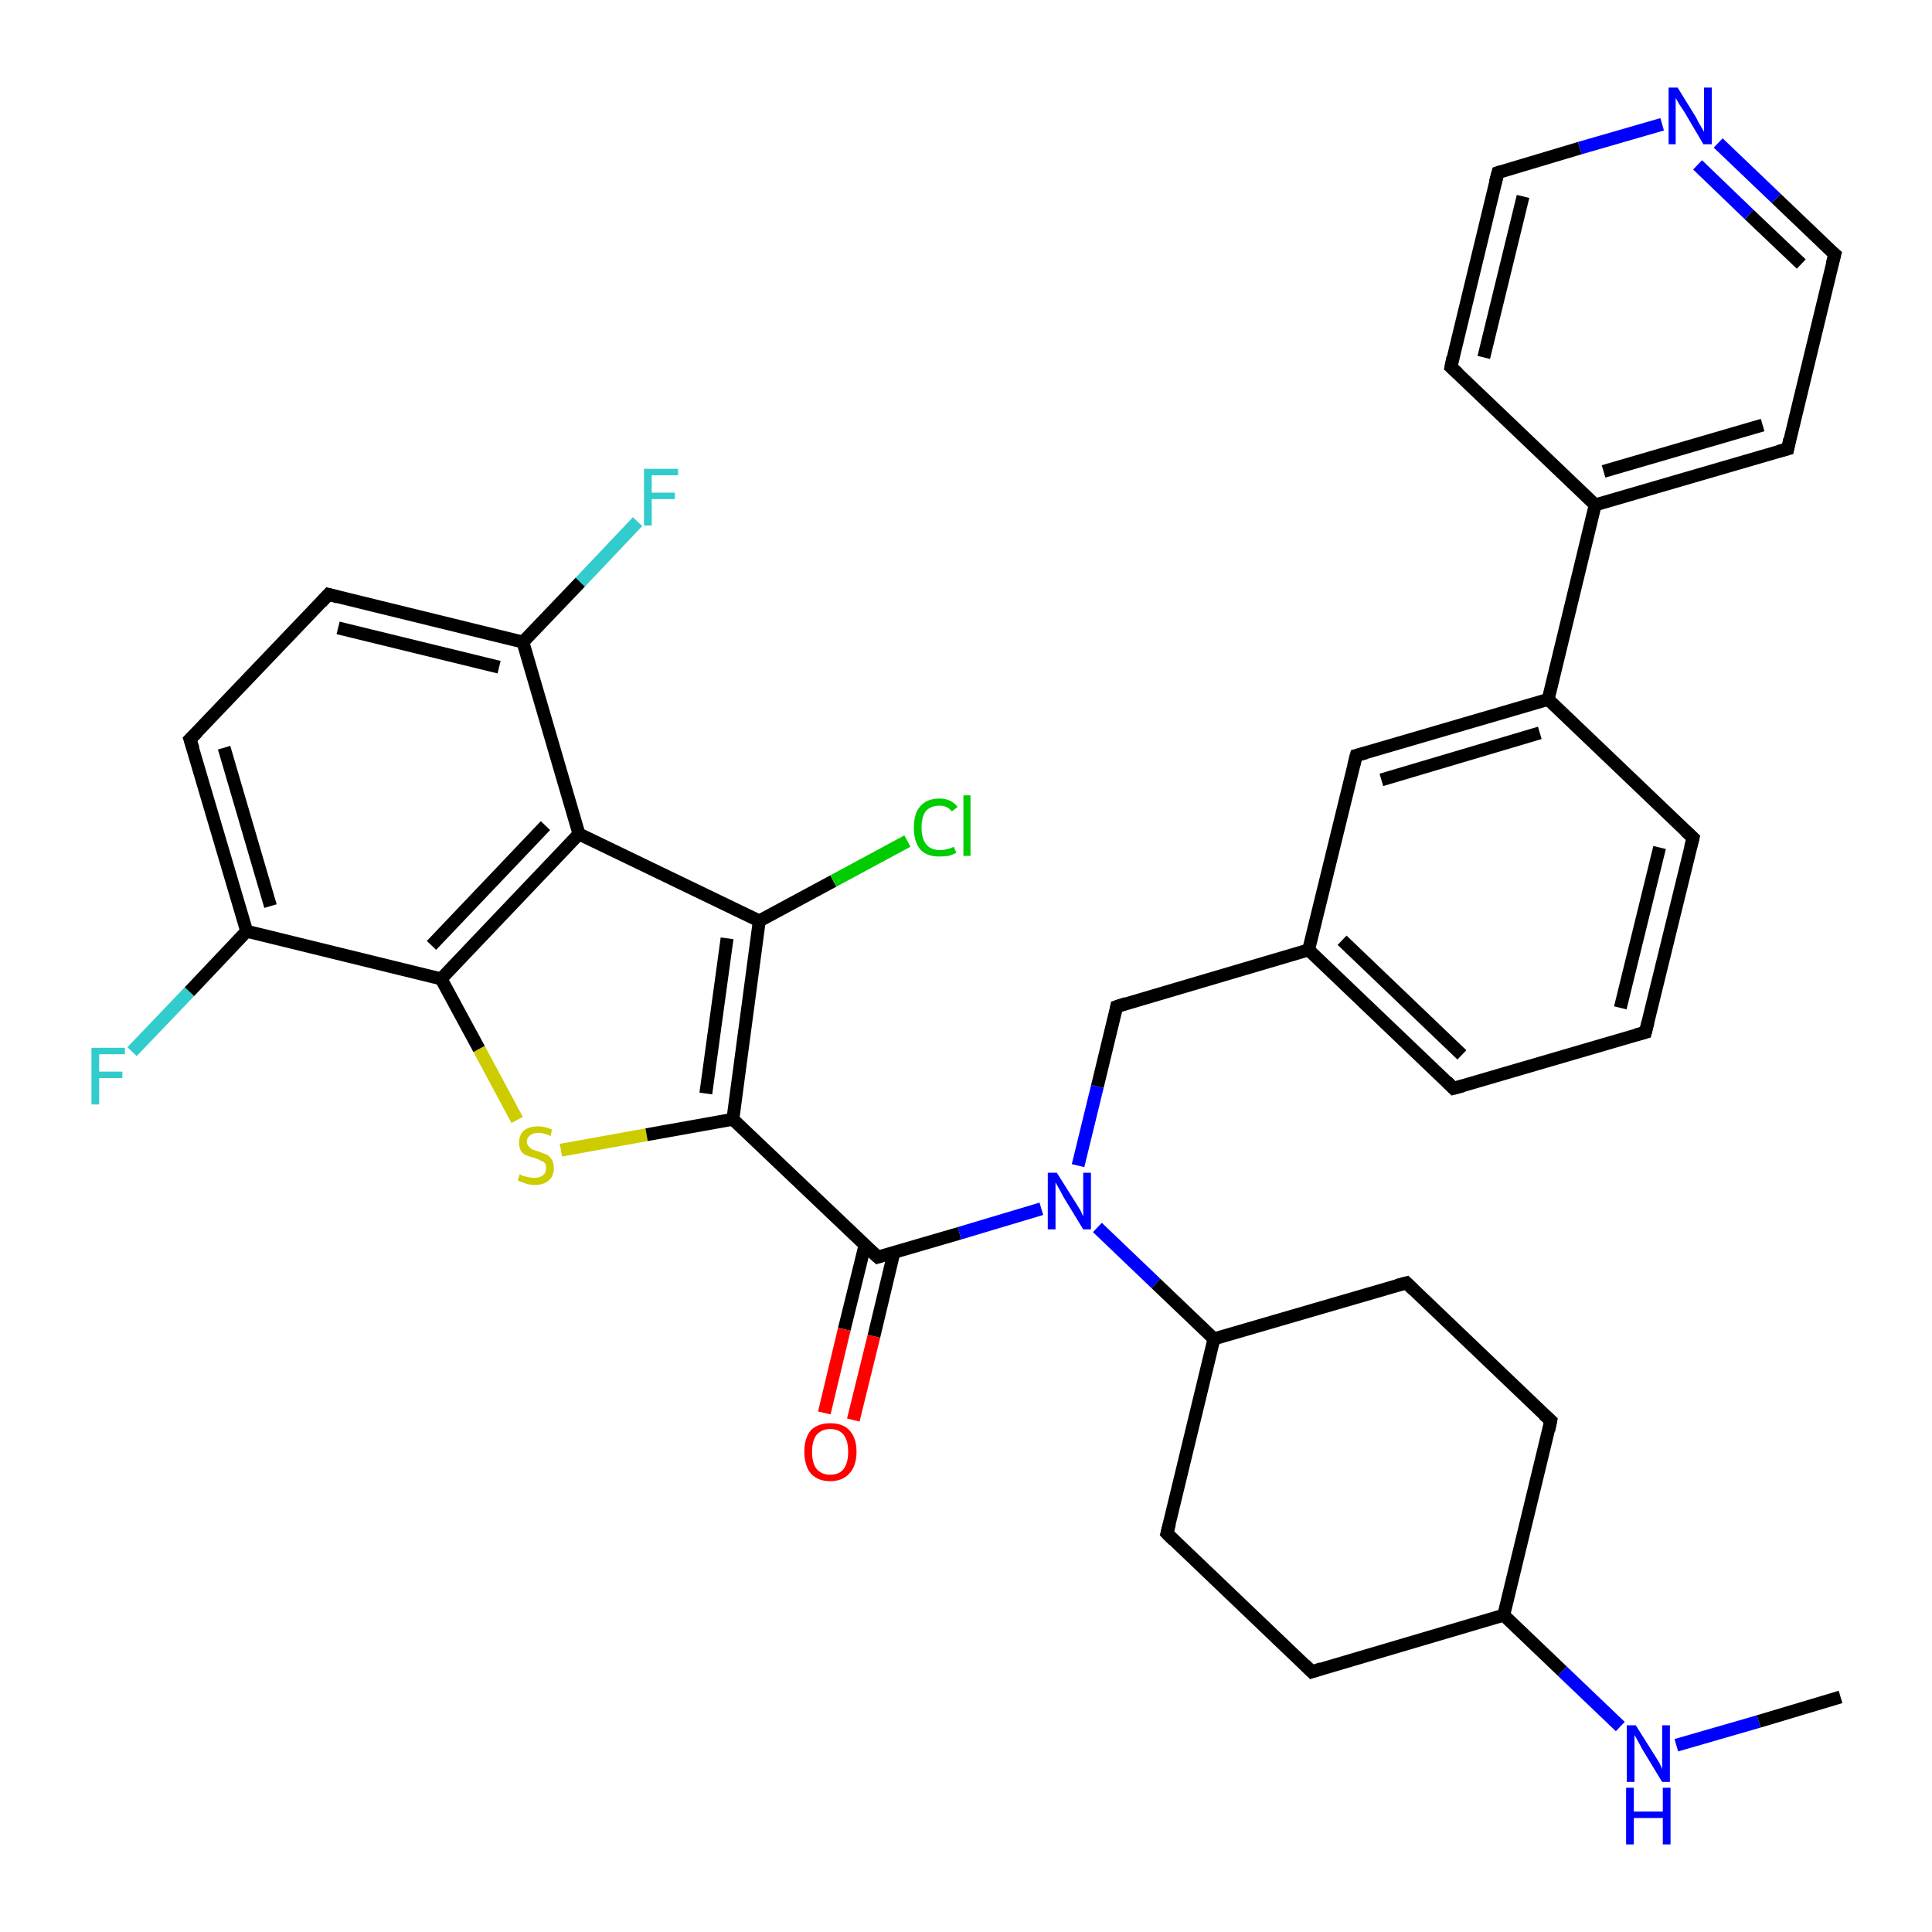 <?xml version='1.0' encoding='iso-8859-1'?>
<svg version='1.1' baseProfile='full'
              xmlns='http://www.w3.org/2000/svg'
                      xmlns:rdkit='http://www.rdkit.org/xml'
                      xmlns:xlink='http://www.w3.org/1999/xlink'
                  xml:space='preserve'
width='300px' height='300px' viewBox='0 0 300 300'>
<!-- END OF HEADER -->
<rect style='opacity:1.0;fill:#FFFFFF;stroke:none' width='300.0' height='300.0' x='0.0' y='0.0'> </rect>
<path class='bond-0 atom-0 atom-1' d='M 99.0,81.0 L 90.1,90.4' style='fill:none;fill-rule:evenodd;stroke:#33CCCC;stroke-width:2.0px;stroke-linecap:butt;stroke-linejoin:miter;stroke-opacity:1' />
<path class='bond-0 atom-0 atom-1' d='M 90.1,90.4 L 81.2,99.7' style='fill:none;fill-rule:evenodd;stroke:#000000;stroke-width:2.0px;stroke-linecap:butt;stroke-linejoin:miter;stroke-opacity:1' />
<path class='bond-1 atom-1 atom-2' d='M 81.2,99.7 L 51.0,92.3' style='fill:none;fill-rule:evenodd;stroke:#000000;stroke-width:2.0px;stroke-linecap:butt;stroke-linejoin:miter;stroke-opacity:1' />
<path class='bond-1 atom-1 atom-2' d='M 77.5,103.6 L 52.5,97.5' style='fill:none;fill-rule:evenodd;stroke:#000000;stroke-width:2.0px;stroke-linecap:butt;stroke-linejoin:miter;stroke-opacity:1' />
<path class='bond-2 atom-2 atom-3' d='M 51.0,92.3 L 29.5,114.8' style='fill:none;fill-rule:evenodd;stroke:#000000;stroke-width:2.0px;stroke-linecap:butt;stroke-linejoin:miter;stroke-opacity:1' />
<path class='bond-3 atom-3 atom-4' d='M 29.5,114.8 L 38.3,144.6' style='fill:none;fill-rule:evenodd;stroke:#000000;stroke-width:2.0px;stroke-linecap:butt;stroke-linejoin:miter;stroke-opacity:1' />
<path class='bond-3 atom-3 atom-4' d='M 34.8,116.1 L 42.0,140.7' style='fill:none;fill-rule:evenodd;stroke:#000000;stroke-width:2.0px;stroke-linecap:butt;stroke-linejoin:miter;stroke-opacity:1' />
<path class='bond-4 atom-4 atom-5' d='M 38.3,144.6 L 29.4,154.0' style='fill:none;fill-rule:evenodd;stroke:#000000;stroke-width:2.0px;stroke-linecap:butt;stroke-linejoin:miter;stroke-opacity:1' />
<path class='bond-4 atom-4 atom-5' d='M 29.4,154.0 L 20.5,163.3' style='fill:none;fill-rule:evenodd;stroke:#33CCCC;stroke-width:2.0px;stroke-linecap:butt;stroke-linejoin:miter;stroke-opacity:1' />
<path class='bond-5 atom-4 atom-6' d='M 38.3,144.6 L 68.5,152.0' style='fill:none;fill-rule:evenodd;stroke:#000000;stroke-width:2.0px;stroke-linecap:butt;stroke-linejoin:miter;stroke-opacity:1' />
<path class='bond-6 atom-6 atom-7' d='M 68.5,152.0 L 74.4,162.9' style='fill:none;fill-rule:evenodd;stroke:#000000;stroke-width:2.0px;stroke-linecap:butt;stroke-linejoin:miter;stroke-opacity:1' />
<path class='bond-6 atom-6 atom-7' d='M 74.4,162.9 L 80.3,173.9' style='fill:none;fill-rule:evenodd;stroke:#CCCC00;stroke-width:2.0px;stroke-linecap:butt;stroke-linejoin:miter;stroke-opacity:1' />
<path class='bond-7 atom-7 atom-8' d='M 87.1,178.6 L 100.4,176.2' style='fill:none;fill-rule:evenodd;stroke:#CCCC00;stroke-width:2.0px;stroke-linecap:butt;stroke-linejoin:miter;stroke-opacity:1' />
<path class='bond-7 atom-7 atom-8' d='M 100.4,176.2 L 113.8,173.8' style='fill:none;fill-rule:evenodd;stroke:#000000;stroke-width:2.0px;stroke-linecap:butt;stroke-linejoin:miter;stroke-opacity:1' />
<path class='bond-8 atom-8 atom-9' d='M 113.8,173.8 L 117.9,143.0' style='fill:none;fill-rule:evenodd;stroke:#000000;stroke-width:2.0px;stroke-linecap:butt;stroke-linejoin:miter;stroke-opacity:1' />
<path class='bond-8 atom-8 atom-9' d='M 109.6,169.8 L 112.9,145.7' style='fill:none;fill-rule:evenodd;stroke:#000000;stroke-width:2.0px;stroke-linecap:butt;stroke-linejoin:miter;stroke-opacity:1' />
<path class='bond-9 atom-9 atom-10' d='M 117.9,143.0 L 129.4,136.8' style='fill:none;fill-rule:evenodd;stroke:#000000;stroke-width:2.0px;stroke-linecap:butt;stroke-linejoin:miter;stroke-opacity:1' />
<path class='bond-9 atom-9 atom-10' d='M 129.4,136.8 L 140.9,130.6' style='fill:none;fill-rule:evenodd;stroke:#00CC00;stroke-width:2.0px;stroke-linecap:butt;stroke-linejoin:miter;stroke-opacity:1' />
<path class='bond-10 atom-9 atom-11' d='M 117.9,143.0 L 89.9,129.5' style='fill:none;fill-rule:evenodd;stroke:#000000;stroke-width:2.0px;stroke-linecap:butt;stroke-linejoin:miter;stroke-opacity:1' />
<path class='bond-11 atom-8 atom-12' d='M 113.8,173.8 L 136.3,195.2' style='fill:none;fill-rule:evenodd;stroke:#000000;stroke-width:2.0px;stroke-linecap:butt;stroke-linejoin:miter;stroke-opacity:1' />
<path class='bond-12 atom-12 atom-13' d='M 134.3,193.4 L 131.1,206.4' style='fill:none;fill-rule:evenodd;stroke:#000000;stroke-width:2.0px;stroke-linecap:butt;stroke-linejoin:miter;stroke-opacity:1' />
<path class='bond-12 atom-12 atom-13' d='M 131.1,206.4 L 128.0,219.4' style='fill:none;fill-rule:evenodd;stroke:#FF0000;stroke-width:2.0px;stroke-linecap:butt;stroke-linejoin:miter;stroke-opacity:1' />
<path class='bond-12 atom-12 atom-13' d='M 138.8,194.5 L 135.7,207.5' style='fill:none;fill-rule:evenodd;stroke:#000000;stroke-width:2.0px;stroke-linecap:butt;stroke-linejoin:miter;stroke-opacity:1' />
<path class='bond-12 atom-12 atom-13' d='M 135.7,207.5 L 132.5,220.5' style='fill:none;fill-rule:evenodd;stroke:#FF0000;stroke-width:2.0px;stroke-linecap:butt;stroke-linejoin:miter;stroke-opacity:1' />
<path class='bond-13 atom-12 atom-14' d='M 136.3,195.2 L 149.0,191.5' style='fill:none;fill-rule:evenodd;stroke:#000000;stroke-width:2.0px;stroke-linecap:butt;stroke-linejoin:miter;stroke-opacity:1' />
<path class='bond-13 atom-12 atom-14' d='M 149.0,191.5 L 161.7,187.7' style='fill:none;fill-rule:evenodd;stroke:#0000FF;stroke-width:2.0px;stroke-linecap:butt;stroke-linejoin:miter;stroke-opacity:1' />
<path class='bond-14 atom-14 atom-15' d='M 170.4,190.6 L 179.5,199.3' style='fill:none;fill-rule:evenodd;stroke:#0000FF;stroke-width:2.0px;stroke-linecap:butt;stroke-linejoin:miter;stroke-opacity:1' />
<path class='bond-14 atom-14 atom-15' d='M 179.5,199.3 L 188.5,207.9' style='fill:none;fill-rule:evenodd;stroke:#000000;stroke-width:2.0px;stroke-linecap:butt;stroke-linejoin:miter;stroke-opacity:1' />
<path class='bond-15 atom-15 atom-16' d='M 188.5,207.9 L 218.4,199.2' style='fill:none;fill-rule:evenodd;stroke:#000000;stroke-width:2.0px;stroke-linecap:butt;stroke-linejoin:miter;stroke-opacity:1' />
<path class='bond-16 atom-16 atom-17' d='M 218.4,199.2 L 240.8,220.6' style='fill:none;fill-rule:evenodd;stroke:#000000;stroke-width:2.0px;stroke-linecap:butt;stroke-linejoin:miter;stroke-opacity:1' />
<path class='bond-17 atom-17 atom-18' d='M 240.8,220.6 L 233.5,250.8' style='fill:none;fill-rule:evenodd;stroke:#000000;stroke-width:2.0px;stroke-linecap:butt;stroke-linejoin:miter;stroke-opacity:1' />
<path class='bond-18 atom-18 atom-19' d='M 233.5,250.8 L 242.6,259.5' style='fill:none;fill-rule:evenodd;stroke:#000000;stroke-width:2.0px;stroke-linecap:butt;stroke-linejoin:miter;stroke-opacity:1' />
<path class='bond-18 atom-18 atom-19' d='M 242.6,259.5 L 251.6,268.1' style='fill:none;fill-rule:evenodd;stroke:#0000FF;stroke-width:2.0px;stroke-linecap:butt;stroke-linejoin:miter;stroke-opacity:1' />
<path class='bond-19 atom-19 atom-20' d='M 260.3,271.0 L 273.1,267.3' style='fill:none;fill-rule:evenodd;stroke:#0000FF;stroke-width:2.0px;stroke-linecap:butt;stroke-linejoin:miter;stroke-opacity:1' />
<path class='bond-19 atom-19 atom-20' d='M 273.1,267.3 L 285.8,263.5' style='fill:none;fill-rule:evenodd;stroke:#000000;stroke-width:2.0px;stroke-linecap:butt;stroke-linejoin:miter;stroke-opacity:1' />
<path class='bond-20 atom-18 atom-21' d='M 233.5,250.8 L 203.7,259.6' style='fill:none;fill-rule:evenodd;stroke:#000000;stroke-width:2.0px;stroke-linecap:butt;stroke-linejoin:miter;stroke-opacity:1' />
<path class='bond-21 atom-21 atom-22' d='M 203.7,259.6 L 181.2,238.1' style='fill:none;fill-rule:evenodd;stroke:#000000;stroke-width:2.0px;stroke-linecap:butt;stroke-linejoin:miter;stroke-opacity:1' />
<path class='bond-22 atom-14 atom-23' d='M 167.4,181.0 L 170.4,168.7' style='fill:none;fill-rule:evenodd;stroke:#0000FF;stroke-width:2.0px;stroke-linecap:butt;stroke-linejoin:miter;stroke-opacity:1' />
<path class='bond-22 atom-14 atom-23' d='M 170.4,168.7 L 173.4,156.3' style='fill:none;fill-rule:evenodd;stroke:#000000;stroke-width:2.0px;stroke-linecap:butt;stroke-linejoin:miter;stroke-opacity:1' />
<path class='bond-23 atom-23 atom-24' d='M 173.4,156.3 L 203.2,147.5' style='fill:none;fill-rule:evenodd;stroke:#000000;stroke-width:2.0px;stroke-linecap:butt;stroke-linejoin:miter;stroke-opacity:1' />
<path class='bond-24 atom-24 atom-25' d='M 203.2,147.5 L 225.7,169.0' style='fill:none;fill-rule:evenodd;stroke:#000000;stroke-width:2.0px;stroke-linecap:butt;stroke-linejoin:miter;stroke-opacity:1' />
<path class='bond-24 atom-24 atom-25' d='M 208.4,146.0 L 227.0,163.8' style='fill:none;fill-rule:evenodd;stroke:#000000;stroke-width:2.0px;stroke-linecap:butt;stroke-linejoin:miter;stroke-opacity:1' />
<path class='bond-25 atom-25 atom-26' d='M 225.7,169.0 L 255.5,160.3' style='fill:none;fill-rule:evenodd;stroke:#000000;stroke-width:2.0px;stroke-linecap:butt;stroke-linejoin:miter;stroke-opacity:1' />
<path class='bond-26 atom-26 atom-27' d='M 255.5,160.3 L 262.9,130.1' style='fill:none;fill-rule:evenodd;stroke:#000000;stroke-width:2.0px;stroke-linecap:butt;stroke-linejoin:miter;stroke-opacity:1' />
<path class='bond-26 atom-26 atom-27' d='M 251.6,156.5 L 257.7,131.6' style='fill:none;fill-rule:evenodd;stroke:#000000;stroke-width:2.0px;stroke-linecap:butt;stroke-linejoin:miter;stroke-opacity:1' />
<path class='bond-27 atom-27 atom-28' d='M 262.9,130.1 L 240.4,108.6' style='fill:none;fill-rule:evenodd;stroke:#000000;stroke-width:2.0px;stroke-linecap:butt;stroke-linejoin:miter;stroke-opacity:1' />
<path class='bond-28 atom-28 atom-29' d='M 240.4,108.6 L 247.7,78.4' style='fill:none;fill-rule:evenodd;stroke:#000000;stroke-width:2.0px;stroke-linecap:butt;stroke-linejoin:miter;stroke-opacity:1' />
<path class='bond-29 atom-29 atom-30' d='M 247.7,78.4 L 277.6,69.7' style='fill:none;fill-rule:evenodd;stroke:#000000;stroke-width:2.0px;stroke-linecap:butt;stroke-linejoin:miter;stroke-opacity:1' />
<path class='bond-29 atom-29 atom-30' d='M 249.0,73.2 L 273.7,66.0' style='fill:none;fill-rule:evenodd;stroke:#000000;stroke-width:2.0px;stroke-linecap:butt;stroke-linejoin:miter;stroke-opacity:1' />
<path class='bond-30 atom-30 atom-31' d='M 277.6,69.7 L 284.9,39.5' style='fill:none;fill-rule:evenodd;stroke:#000000;stroke-width:2.0px;stroke-linecap:butt;stroke-linejoin:miter;stroke-opacity:1' />
<path class='bond-31 atom-31 atom-32' d='M 284.9,39.5 L 275.8,30.8' style='fill:none;fill-rule:evenodd;stroke:#000000;stroke-width:2.0px;stroke-linecap:butt;stroke-linejoin:miter;stroke-opacity:1' />
<path class='bond-31 atom-31 atom-32' d='M 275.8,30.8 L 266.8,22.2' style='fill:none;fill-rule:evenodd;stroke:#0000FF;stroke-width:2.0px;stroke-linecap:butt;stroke-linejoin:miter;stroke-opacity:1' />
<path class='bond-31 atom-31 atom-32' d='M 279.7,41.0 L 271.6,33.3' style='fill:none;fill-rule:evenodd;stroke:#000000;stroke-width:2.0px;stroke-linecap:butt;stroke-linejoin:miter;stroke-opacity:1' />
<path class='bond-31 atom-31 atom-32' d='M 271.6,33.3 L 263.6,25.6' style='fill:none;fill-rule:evenodd;stroke:#0000FF;stroke-width:2.0px;stroke-linecap:butt;stroke-linejoin:miter;stroke-opacity:1' />
<path class='bond-32 atom-32 atom-33' d='M 258.1,19.3 L 245.3,23.0' style='fill:none;fill-rule:evenodd;stroke:#0000FF;stroke-width:2.0px;stroke-linecap:butt;stroke-linejoin:miter;stroke-opacity:1' />
<path class='bond-32 atom-32 atom-33' d='M 245.3,23.0 L 232.6,26.8' style='fill:none;fill-rule:evenodd;stroke:#000000;stroke-width:2.0px;stroke-linecap:butt;stroke-linejoin:miter;stroke-opacity:1' />
<path class='bond-33 atom-33 atom-34' d='M 232.6,26.8 L 225.3,57.0' style='fill:none;fill-rule:evenodd;stroke:#000000;stroke-width:2.0px;stroke-linecap:butt;stroke-linejoin:miter;stroke-opacity:1' />
<path class='bond-33 atom-33 atom-34' d='M 236.5,30.5 L 230.4,55.5' style='fill:none;fill-rule:evenodd;stroke:#000000;stroke-width:2.0px;stroke-linecap:butt;stroke-linejoin:miter;stroke-opacity:1' />
<path class='bond-34 atom-28 atom-35' d='M 240.4,108.6 L 210.6,117.3' style='fill:none;fill-rule:evenodd;stroke:#000000;stroke-width:2.0px;stroke-linecap:butt;stroke-linejoin:miter;stroke-opacity:1' />
<path class='bond-34 atom-28 atom-35' d='M 239.1,113.8 L 214.5,121.1' style='fill:none;fill-rule:evenodd;stroke:#000000;stroke-width:2.0px;stroke-linecap:butt;stroke-linejoin:miter;stroke-opacity:1' />
<path class='bond-35 atom-11 atom-1' d='M 89.9,129.5 L 81.2,99.7' style='fill:none;fill-rule:evenodd;stroke:#000000;stroke-width:2.0px;stroke-linecap:butt;stroke-linejoin:miter;stroke-opacity:1' />
<path class='bond-36 atom-11 atom-6' d='M 89.9,129.5 L 68.5,152.0' style='fill:none;fill-rule:evenodd;stroke:#000000;stroke-width:2.0px;stroke-linecap:butt;stroke-linejoin:miter;stroke-opacity:1' />
<path class='bond-36 atom-11 atom-6' d='M 84.7,128.2 L 67.0,146.8' style='fill:none;fill-rule:evenodd;stroke:#000000;stroke-width:2.0px;stroke-linecap:butt;stroke-linejoin:miter;stroke-opacity:1' />
<path class='bond-37 atom-22 atom-15' d='M 181.2,238.1 L 188.5,207.9' style='fill:none;fill-rule:evenodd;stroke:#000000;stroke-width:2.0px;stroke-linecap:butt;stroke-linejoin:miter;stroke-opacity:1' />
<path class='bond-38 atom-34 atom-29' d='M 225.3,57.0 L 247.7,78.4' style='fill:none;fill-rule:evenodd;stroke:#000000;stroke-width:2.0px;stroke-linecap:butt;stroke-linejoin:miter;stroke-opacity:1' />
<path class='bond-39 atom-35 atom-24' d='M 210.6,117.3 L 203.2,147.5' style='fill:none;fill-rule:evenodd;stroke:#000000;stroke-width:2.0px;stroke-linecap:butt;stroke-linejoin:miter;stroke-opacity:1' />
<path d='M 52.5,92.7 L 51.0,92.3 L 49.9,93.5' style='fill:none;stroke:#000000;stroke-width:2.0px;stroke-linecap:butt;stroke-linejoin:miter;stroke-opacity:1;' />
<path d='M 30.6,113.7 L 29.5,114.8 L 30.0,116.3' style='fill:none;stroke:#000000;stroke-width:2.0px;stroke-linecap:butt;stroke-linejoin:miter;stroke-opacity:1;' />
<path d='M 135.1,194.1 L 136.3,195.2 L 136.9,195.0' style='fill:none;stroke:#000000;stroke-width:2.0px;stroke-linecap:butt;stroke-linejoin:miter;stroke-opacity:1;' />
<path d='M 216.9,199.6 L 218.4,199.2 L 219.5,200.3' style='fill:none;stroke:#000000;stroke-width:2.0px;stroke-linecap:butt;stroke-linejoin:miter;stroke-opacity:1;' />
<path d='M 239.7,219.6 L 240.8,220.6 L 240.5,222.1' style='fill:none;stroke:#000000;stroke-width:2.0px;stroke-linecap:butt;stroke-linejoin:miter;stroke-opacity:1;' />
<path d='M 205.2,259.1 L 203.7,259.6 L 202.6,258.5' style='fill:none;stroke:#000000;stroke-width:2.0px;stroke-linecap:butt;stroke-linejoin:miter;stroke-opacity:1;' />
<path d='M 182.3,239.2 L 181.2,238.1 L 181.6,236.6' style='fill:none;stroke:#000000;stroke-width:2.0px;stroke-linecap:butt;stroke-linejoin:miter;stroke-opacity:1;' />
<path d='M 173.3,156.9 L 173.4,156.3 L 174.9,155.8' style='fill:none;stroke:#000000;stroke-width:2.0px;stroke-linecap:butt;stroke-linejoin:miter;stroke-opacity:1;' />
<path d='M 224.6,167.9 L 225.7,169.0 L 227.2,168.6' style='fill:none;stroke:#000000;stroke-width:2.0px;stroke-linecap:butt;stroke-linejoin:miter;stroke-opacity:1;' />
<path d='M 254.0,160.7 L 255.5,160.3 L 255.9,158.7' style='fill:none;stroke:#000000;stroke-width:2.0px;stroke-linecap:butt;stroke-linejoin:miter;stroke-opacity:1;' />
<path d='M 262.5,131.6 L 262.9,130.1 L 261.7,129.0' style='fill:none;stroke:#000000;stroke-width:2.0px;stroke-linecap:butt;stroke-linejoin:miter;stroke-opacity:1;' />
<path d='M 276.1,70.1 L 277.6,69.7 L 277.9,68.2' style='fill:none;stroke:#000000;stroke-width:2.0px;stroke-linecap:butt;stroke-linejoin:miter;stroke-opacity:1;' />
<path d='M 284.5,41.0 L 284.9,39.5 L 284.4,39.1' style='fill:none;stroke:#000000;stroke-width:2.0px;stroke-linecap:butt;stroke-linejoin:miter;stroke-opacity:1;' />
<path d='M 233.2,26.6 L 232.6,26.8 L 232.2,28.3' style='fill:none;stroke:#000000;stroke-width:2.0px;stroke-linecap:butt;stroke-linejoin:miter;stroke-opacity:1;' />
<path d='M 225.6,55.5 L 225.3,57.0 L 226.4,58.0' style='fill:none;stroke:#000000;stroke-width:2.0px;stroke-linecap:butt;stroke-linejoin:miter;stroke-opacity:1;' />
<path d='M 212.1,116.9 L 210.6,117.3 L 210.2,118.9' style='fill:none;stroke:#000000;stroke-width:2.0px;stroke-linecap:butt;stroke-linejoin:miter;stroke-opacity:1;' />
<path class='atom-0' d='M 100.0 72.8
L 105.3 72.8
L 105.3 73.8
L 101.2 73.8
L 101.2 76.5
L 104.8 76.5
L 104.8 77.5
L 101.2 77.5
L 101.2 81.6
L 100.0 81.6
L 100.0 72.8
' fill='#33CCCC'/>
<path class='atom-5' d='M 14.2 162.7
L 19.4 162.7
L 19.4 163.7
L 15.4 163.7
L 15.4 166.4
L 19.0 166.4
L 19.0 167.4
L 15.4 167.4
L 15.4 171.5
L 14.2 171.5
L 14.2 162.7
' fill='#33CCCC'/>
<path class='atom-7' d='M 80.7 182.3
Q 80.8 182.4, 81.2 182.6
Q 81.6 182.7, 82.1 182.8
Q 82.6 182.9, 83.0 182.9
Q 83.8 182.9, 84.3 182.5
Q 84.8 182.1, 84.8 181.4
Q 84.8 180.9, 84.6 180.6
Q 84.3 180.3, 83.9 180.2
Q 83.6 180.0, 83.0 179.8
Q 82.2 179.6, 81.7 179.4
Q 81.2 179.2, 80.9 178.7
Q 80.6 178.2, 80.6 177.4
Q 80.6 176.3, 81.3 175.6
Q 82.1 174.9, 83.6 174.9
Q 84.6 174.9, 85.7 175.4
L 85.5 176.4
Q 84.4 175.9, 83.6 175.9
Q 82.8 175.9, 82.3 176.3
Q 81.8 176.7, 81.8 177.3
Q 81.8 177.7, 82.1 178.0
Q 82.3 178.3, 82.7 178.5
Q 83.0 178.6, 83.6 178.8
Q 84.4 179.1, 84.9 179.3
Q 85.4 179.6, 85.7 180.1
Q 86.0 180.6, 86.0 181.4
Q 86.0 182.6, 85.2 183.3
Q 84.4 184.0, 83.1 184.0
Q 82.3 184.0, 81.7 183.8
Q 81.1 183.6, 80.4 183.3
L 80.7 182.3
' fill='#CCCC00'/>
<path class='atom-10' d='M 141.9 128.5
Q 141.9 126.3, 142.9 125.2
Q 143.9 124.0, 145.9 124.0
Q 147.7 124.0, 148.7 125.3
L 147.8 126.0
Q 147.1 125.1, 145.9 125.1
Q 144.6 125.1, 143.8 125.9
Q 143.1 126.8, 143.1 128.5
Q 143.1 130.3, 143.9 131.2
Q 144.6 132.0, 146.0 132.0
Q 147.0 132.0, 148.1 131.5
L 148.5 132.4
Q 148.0 132.7, 147.3 132.9
Q 146.6 133.0, 145.8 133.0
Q 143.9 133.0, 142.9 131.9
Q 141.9 130.7, 141.9 128.5
' fill='#00CC00'/>
<path class='atom-10' d='M 149.6 123.5
L 150.7 123.5
L 150.7 132.9
L 149.6 132.9
L 149.6 123.5
' fill='#00CC00'/>
<path class='atom-13' d='M 124.9 225.4
Q 124.9 223.3, 125.9 222.1
Q 127.0 221.0, 128.9 221.0
Q 130.9 221.0, 131.9 222.1
Q 133.0 223.3, 133.0 225.4
Q 133.0 227.6, 131.9 228.8
Q 130.8 230.0, 128.9 230.0
Q 127.0 230.0, 125.9 228.8
Q 124.9 227.6, 124.9 225.4
M 128.9 229.0
Q 130.3 229.0, 131.0 228.1
Q 131.7 227.2, 131.7 225.4
Q 131.7 223.7, 131.0 222.8
Q 130.3 221.9, 128.9 221.9
Q 127.6 221.9, 126.8 222.8
Q 126.1 223.7, 126.1 225.4
Q 126.1 227.2, 126.8 228.1
Q 127.6 229.0, 128.9 229.0
' fill='#FF0000'/>
<path class='atom-14' d='M 164.1 182.1
L 167.0 186.7
Q 167.3 187.2, 167.8 188.0
Q 168.2 188.9, 168.2 188.9
L 168.2 182.1
L 169.4 182.1
L 169.4 190.9
L 168.2 190.9
L 165.1 185.8
Q 164.8 185.2, 164.4 184.5
Q 164.0 183.8, 163.9 183.6
L 163.9 190.9
L 162.7 190.9
L 162.7 182.1
L 164.1 182.1
' fill='#0000FF'/>
<path class='atom-19' d='M 254.0 267.9
L 256.9 272.5
Q 257.2 273.0, 257.7 273.8
Q 258.1 274.7, 258.1 274.7
L 258.1 267.9
L 259.3 267.9
L 259.3 276.7
L 258.1 276.7
L 255.0 271.6
Q 254.7 271.0, 254.3 270.3
Q 253.9 269.6, 253.8 269.4
L 253.8 276.7
L 252.6 276.7
L 252.6 267.9
L 254.0 267.9
' fill='#0000FF'/>
<path class='atom-19' d='M 252.5 277.6
L 253.7 277.6
L 253.7 281.3
L 258.2 281.3
L 258.2 277.6
L 259.4 277.6
L 259.4 286.4
L 258.2 286.4
L 258.2 282.3
L 253.7 282.3
L 253.7 286.4
L 252.5 286.4
L 252.5 277.6
' fill='#0000FF'/>
<path class='atom-32' d='M 260.5 13.6
L 263.4 18.3
Q 263.6 18.8, 264.1 19.6
Q 264.6 20.4, 264.6 20.5
L 264.6 13.6
L 265.8 13.6
L 265.8 22.4
L 264.5 22.4
L 261.5 17.3
Q 261.1 16.7, 260.7 16.1
Q 260.3 15.4, 260.2 15.2
L 260.2 22.4
L 259.1 22.4
L 259.1 13.6
L 260.5 13.6
' fill='#0000FF'/>
</svg>

